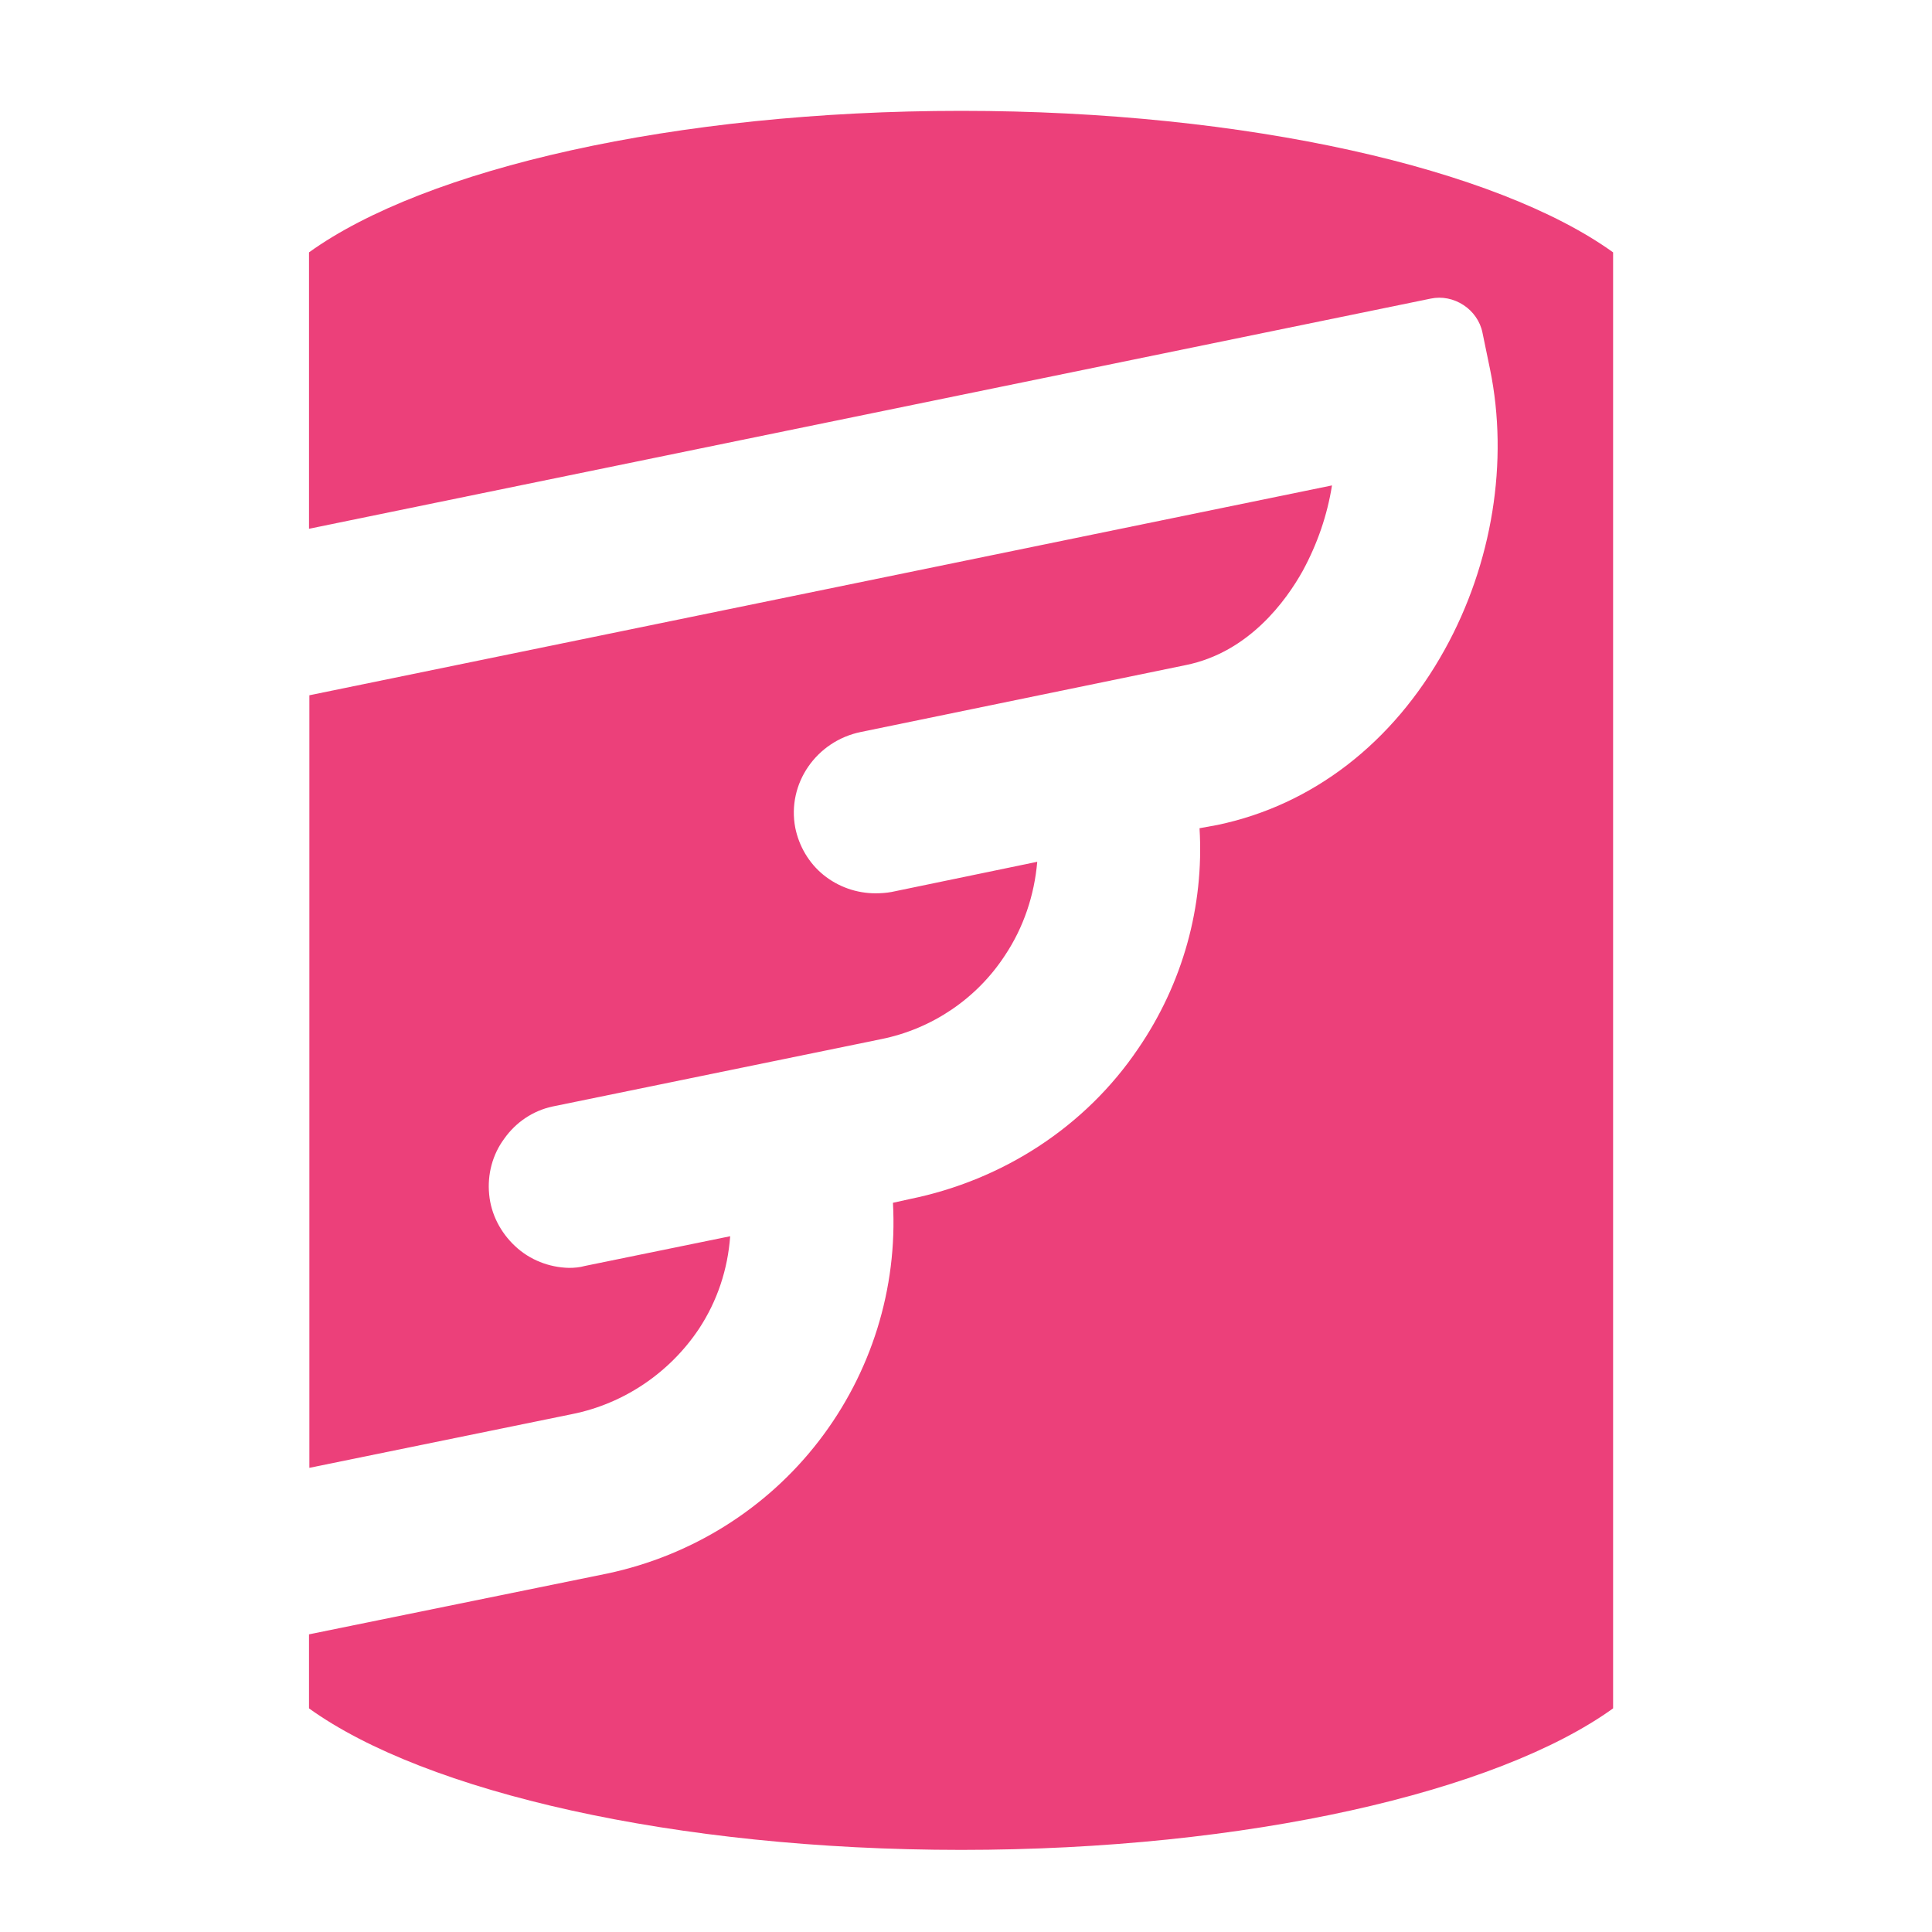 <!--
  - The MIT License (MIT)
  -
  - Copyright (c) 2015-2024 Elior "Mallowigi" Boukhobza
  -
  - Permission is hereby granted, free of charge, to any person obtaining a copy
  - of this software and associated documentation files (the "Software"), to deal
  - in the Software without restriction, including without limitation the rights
  - to use, copy, modify, merge, publish, distribute, sublicense, and/or sell
  - copies of the Software, and to permit persons to whom the Software is
  - furnished to do so, subject to the following conditions:
  -
  - The above copyright notice and this permission notice shall be included in all
  - copies or substantial portions of the Software.
  -
  - THE SOFTWARE IS PROVIDED "AS IS", WITHOUT WARRANTY OF ANY KIND, EXPRESS OR
  - IMPLIED, INCLUDING BUT NOT LIMITED TO THE WARRANTIES OF MERCHANTABILITY,
  - FITNESS FOR A PARTICULAR PURPOSE AND NONINFRINGEMENT. IN NO EVENT SHALL THE
  - AUTHORS OR COPYRIGHT HOLDERS BE LIABLE FOR ANY CLAIM, DAMAGES OR OTHER
  - LIABILITY, WHETHER IN AN ACTION OF CONTRACT, TORT OR OTHERWISE, ARISING FROM,
  - OUT OF OR IN CONNECTION WITH THE SOFTWARE OR THE USE OR OTHER DEALINGS IN THE
  - SOFTWARE.
  -->
<svg xmlns="http://www.w3.org/2000/svg" width="16px" height="16px" viewBox="0 0 16 16" version="1.1">
  <g fill="#EC407A">
    <path
        d="M 2.559 2.09 C 3.52 1.398 5.59 0.918 7.961 0.918 C 10.328 0.918 12.398 1.398 13.359 2.09 L 13.359 14.148 C 12.398 14.84 10.328 15.32 7.961 15.32 C 5.59 15.32 3.52 14.84 2.559 14.148 L 2.559 13.535 L 5.031 13.031 C 5.727 12.883 6.348 12.496 6.781 11.934 C 7.215 11.371 7.434 10.672 7.395 9.961 L 7.535 9.93 C 8.305 9.773 8.988 9.332 9.426 8.684 C 9.793 8.148 9.973 7.508 9.934 6.859 L 10.082 6.832 C 10.867 6.668 11.535 6.156 11.965 5.379 C 12.359 4.668 12.496 3.82 12.34 3.059 L 12.277 2.754 C 12.258 2.66 12.199 2.578 12.121 2.527 C 12.039 2.473 11.941 2.453 11.848 2.473 L 2.559 4.379 Z M 2.559 2.09 "/>
    <path
        d="M 6.047 10.238 C 6.027 10.512 5.941 10.773 5.789 11.004 C 5.547 11.367 5.168 11.625 4.738 11.711 L 2.562 12.156 L 2.562 5.758 L 11.031 4.02 C 10.992 4.266 10.91 4.504 10.789 4.727 C 10.652 4.973 10.344 5.402 9.82 5.508 L 7.129 6.062 C 6.762 6.137 6.516 6.488 6.586 6.855 C 6.617 7.008 6.699 7.148 6.82 7.246 C 6.941 7.344 7.094 7.398 7.25 7.398 C 7.293 7.398 7.34 7.395 7.383 7.387 L 8.59 7.137 C 8.566 7.414 8.477 7.68 8.324 7.91 C 8.09 8.27 7.719 8.52 7.301 8.605 L 4.574 9.164 C 4.414 9.199 4.273 9.293 4.176 9.43 C 4.078 9.562 4.035 9.727 4.051 9.891 C 4.066 10.055 4.145 10.207 4.266 10.32 C 4.387 10.434 4.547 10.496 4.711 10.5 C 4.758 10.5 4.801 10.496 4.844 10.484 Z M 6.047 10.238 "/>
  </g>
</svg>
